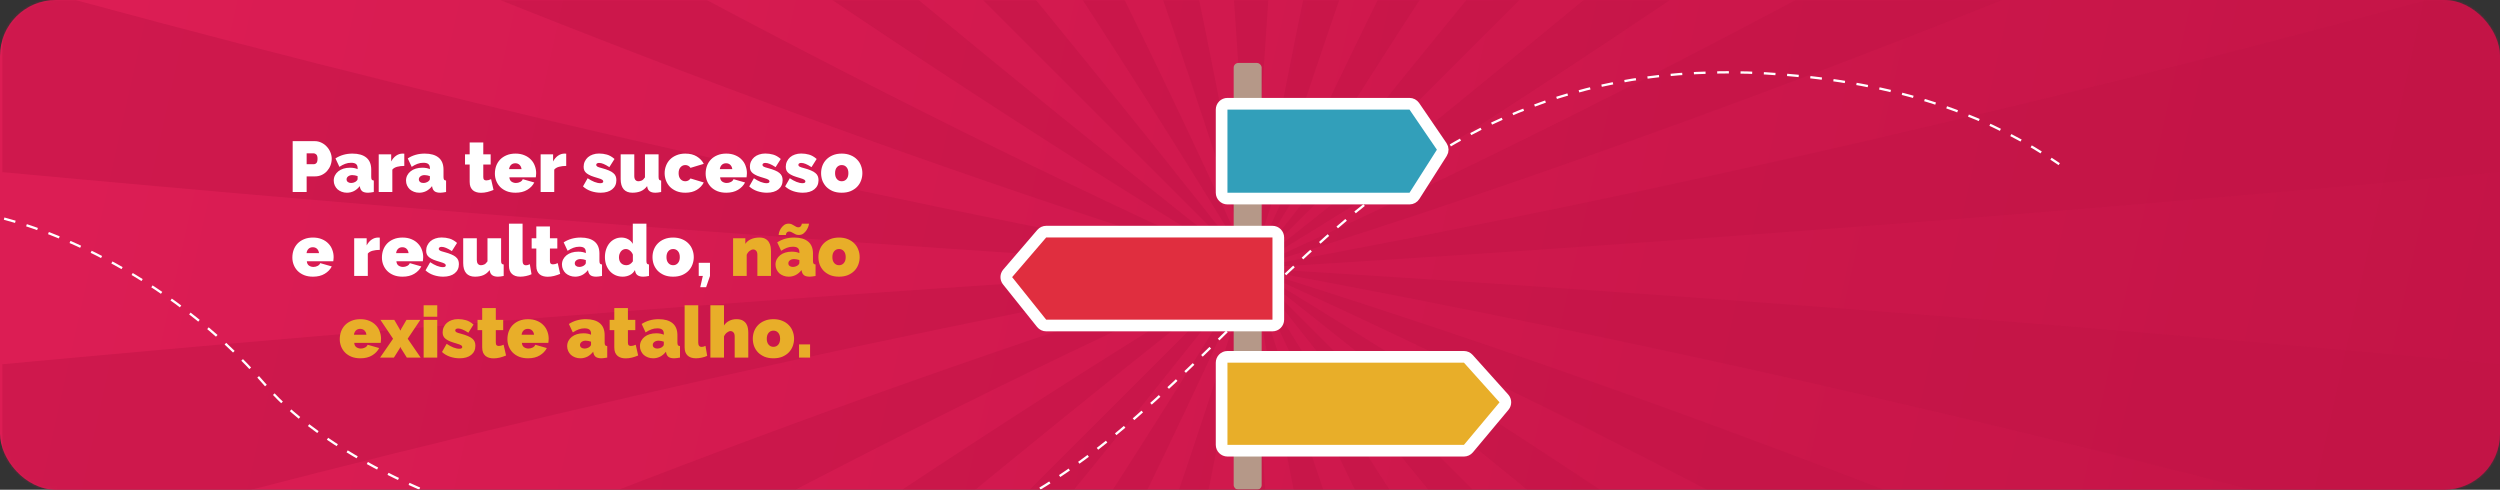 <svg width="1072" height="210" viewBox="0 0 1072 210" fill="none" xmlns="http://www.w3.org/2000/svg">
<rect x="0" y="0" width="1072" height="210" fill="#333333" stroke="none"/>
<rect width="1072" height="210" rx="24" fill="url(#paint0_linear_13_775)"/>
<mask id="mask0_13_775" style="mask-type:alpha" maskUnits="userSpaceOnUse" x="0" y="0" width="1072" height="210">
<rect width="1072" height="210" rx="24" fill="#DC1D54"/>
</mask>
<g mask="url(#mask0_13_775)">
<g opacity="0.5">
<g clip-path="url(#clip0_13_775)">
<path d="M536.5 115L1 -420.5H83.381C275.383 -204.008 426.423 -25.508 536.5 115Z" fill="#C11345"/>
<path d="M536.5 115C444.158 -37.753 320.583 -216.253 165.773 -420.5H248.155C367.121 -226.292 463.236 -47.792 536.5 115Z" fill="#C11345"/>
<path d="M536.5 115C483.4 -55.417 414.745 -233.918 330.536 -420.5H412.928C463.137 -239.073 504.327 -60.573 536.5 115Z" fill="#C11345"/>
<path d="M536.5 115C525.726 -63.172 511.996 -241.672 495.309 -420.5H577.691C561.004 -241.672 547.274 -63.172 536.5 115Z" fill="#C11345"/>
<path d="M536.5 115C568.673 -60.58 609.863 -239.08 660.072 -420.5H742.464C658.262 -233.918 589.607 -55.417 536.5 115Z" fill="#C11345"/>
<path d="M536.5 115C609.756 -47.792 705.871 -226.292 824.845 -420.5H907.227C752.424 -216.296 628.849 -37.796 536.5 115Z" fill="#C11345"/>
<path d="M536.5 115C646.585 -25.515 797.624 -204.015 989.619 -420.5H1072L536.5 115Z" fill="#C11345"/>
<path d="M536.5 115C677.015 4.908 855.515 -146.131 1072 -338.119V-255.727C867.76 -100.924 689.26 22.651 536.5 115Z" fill="#C11345"/>
<path d="M536.5 115C699.292 41.744 877.792 -54.371 1072 -173.345V-90.964C885.425 -6.762 706.925 61.893 536.5 115Z" fill="#C11345"/>
<path d="M536.5 115C712.08 82.827 890.58 41.636 1072 -8.572V73.809C893.179 90.496 714.679 104.226 536.5 115Z" fill="#C11345"/>
<path d="M536.5 115C714.672 125.774 893.172 139.504 1072 156.191V238.572C890.573 188.363 712.073 147.173 536.5 115Z" fill="#C11345"/>
<path d="M536.5 115C706.918 168.1 885.418 236.755 1072 320.964V403.345C877.792 284.379 699.292 188.264 536.5 115Z" fill="#C11345"/>
<path d="M536.5 115C689.253 207.342 867.753 330.917 1072 485.727V568.119C855.508 376.117 677.008 225.077 536.5 115Z" fill="#C11345"/>
<path d="M536.5 115L1072 650.5H989.619C797.617 434.008 646.577 255.508 536.5 115Z" fill="#C11345"/>
<path d="M536.5 115C628.842 267.753 752.417 446.253 907.227 650.5H824.845C705.879 456.292 609.764 277.792 536.5 115Z" fill="#C11345"/>
<path d="M536.5 115C589.6 285.418 658.255 463.918 742.464 650.5H660.072C609.863 469.073 568.673 290.573 536.5 115Z" fill="#C11345"/>
<path d="M536.5 115C547.274 293.172 561.004 471.672 577.691 650.5H495.309C511.996 471.679 525.726 293.179 536.5 115Z" fill="#C11345"/>
<path d="M536.5 115C504.327 290.58 463.137 469.08 412.928 650.5H330.536C414.738 463.925 483.393 285.425 536.5 115Z" fill="#C11345"/>
<path d="M536.5 115C463.244 277.792 367.128 456.292 248.155 650.5H165.773C320.576 446.26 444.151 267.76 536.5 115Z" fill="#C11345"/>
<path d="M536.5 115C426.408 255.515 275.369 434.015 83.381 650.5H1L536.5 115Z" fill="#C11345"/>
<path d="M536.5 115C395.985 225.085 217.485 376.124 1 568.119V485.727C205.204 330.924 383.704 207.349 536.5 115Z" fill="#C11345"/>
<path d="M536.5 115C373.708 188.256 195.208 284.372 1 403.345V320.964C187.582 236.762 366.082 168.107 536.5 115Z" fill="#C11345"/>
<path d="M536.5 115C360.92 147.173 182.42 188.363 1 238.572V156.191C179.828 139.504 358.328 125.774 536.5 115Z" fill="#C11345"/>
<path d="M536.5 115C358.328 104.226 179.828 90.496 1 73.809V-8.572C182.427 41.636 360.927 82.827 536.5 115Z" fill="#C11345"/>
<path d="M536.5 115C366.082 61.9 187.582 -6.755 1 -90.964V-173.345C195.208 -54.379 373.708 41.736 536.5 115Z" fill="#C11345"/>
<path d="M536.5 115C383.747 22.658 205.247 -100.917 1 -255.727V-338.119C217.492 -146.117 395.992 4.923 536.5 115Z" fill="#C11345"/>
</g>
</g>
<path d="M-8 91.626C14.568 95.3 70.557 115.171 113.97 165.265C168.236 227.883 344.472 269.461 443.702 210.851C542.932 152.24 593.58 17.994 765.165 32.02C819.295 36.445 855.427 51.487 883 70.39" stroke="white" stroke-linejoin="round" stroke-dasharray="5 5"/>
<rect x="529" y="27" width="12" height="183" rx="2" fill="#B59888"/>
<path d="M523.829 82.657C523.829 84.037 524.949 85.157 526.329 85.157H604.39C605.244 85.157 606.04 84.72 606.499 83.999L618.25 65.533C618.787 64.689 618.769 63.607 618.205 62.781L606.454 45.574C605.988 44.892 605.216 44.484 604.39 44.484H526.329C524.949 44.484 523.829 45.603 523.829 46.984V82.657Z" fill="#329FBA" stroke="white" stroke-width="5" stroke-linecap="round" stroke-linejoin="round"/>
<path d="M523.829 190.763C523.829 192.144 524.949 193.263 526.329 193.263H627.735C628.475 193.263 629.177 192.935 629.652 192.367L644.918 174.118C645.715 173.165 645.691 171.77 644.86 170.844L629.595 153.84C629.121 153.312 628.445 153.01 627.735 153.01H526.329C524.949 153.01 523.829 154.129 523.829 155.51V190.763Z" fill="#E8AE29" stroke="white" stroke-width="5" stroke-linecap="round" stroke-linejoin="round"/>
<path d="M548.135 137.08C548.135 138.461 547.015 139.58 545.635 139.58H448.606C447.847 139.58 447.129 139.235 446.655 138.643L432.048 120.394C431.297 119.455 431.32 118.115 432.104 117.203L446.71 100.198C447.185 99.645 447.877 99.327 448.606 99.327H545.635C547.015 99.327 548.135 100.447 548.135 101.827V137.08Z" fill="#E02E3F" stroke="white" stroke-width="5" stroke-linecap="round" stroke-linejoin="round"/>
</g>
<path d="M125.499 82.331V60.517H134.901C135.966 60.517 136.949 60.742 137.85 61.193C138.751 61.623 139.519 62.197 140.154 62.913C140.81 63.61 141.322 64.419 141.691 65.341C142.059 66.242 142.244 67.153 142.244 68.075C142.244 69.038 142.069 69.98 141.721 70.901C141.373 71.803 140.881 72.612 140.247 73.329C139.632 74.025 138.874 74.588 137.973 75.019C137.092 75.428 136.119 75.633 135.054 75.633H131.49V82.331H125.499ZM131.49 70.41H134.655C135.023 70.41 135.361 70.246 135.669 69.918C135.996 69.57 136.16 68.956 136.16 68.075C136.16 67.174 135.976 66.559 135.607 66.231C135.239 65.904 134.87 65.74 134.501 65.74H131.49V70.41ZM148.764 82.638C147.965 82.638 147.218 82.505 146.521 82.239C145.825 81.972 145.221 81.614 144.709 81.163C144.217 80.692 143.828 80.139 143.541 79.504C143.254 78.869 143.111 78.183 143.111 77.446C143.111 76.626 143.285 75.879 143.633 75.203C143.982 74.527 144.463 73.943 145.077 73.452C145.692 72.96 146.419 72.581 147.259 72.315C148.119 72.049 149.061 71.915 150.085 71.915C151.396 71.915 152.482 72.12 153.342 72.53V72.038C153.342 71.28 153.117 70.717 152.666 70.349C152.236 69.98 151.529 69.796 150.546 69.796C149.624 69.796 148.774 69.949 147.996 70.256C147.218 70.543 146.398 70.973 145.538 71.547L143.848 67.921C145.979 66.549 148.406 65.863 151.13 65.863C153.711 65.863 155.698 66.436 157.09 67.583C158.483 68.73 159.18 70.451 159.18 72.745V75.879C159.18 76.432 159.261 76.821 159.425 77.046C159.589 77.251 159.876 77.374 160.286 77.415V82.331C159.815 82.433 159.364 82.505 158.934 82.546C158.524 82.607 158.155 82.638 157.828 82.638C156.783 82.638 155.984 82.454 155.431 82.085C154.899 81.696 154.551 81.132 154.387 80.395L154.264 79.811C153.547 80.733 152.717 81.44 151.775 81.931C150.833 82.402 149.829 82.638 148.764 82.638ZM150.515 78.46C150.864 78.46 151.222 78.408 151.591 78.306C151.959 78.183 152.287 78.029 152.574 77.845C152.799 77.681 152.984 77.507 153.127 77.323C153.27 77.118 153.342 76.913 153.342 76.708V75.51C152.994 75.387 152.615 75.285 152.205 75.203C151.796 75.121 151.427 75.08 151.099 75.08C150.382 75.08 149.788 75.254 149.317 75.602C148.846 75.951 148.611 76.391 148.611 76.923C148.611 77.374 148.785 77.743 149.133 78.029C149.502 78.316 149.962 78.46 150.515 78.46ZM173.363 71.147C172.236 71.147 171.212 71.27 170.29 71.516C169.369 71.762 168.682 72.171 168.232 72.745V82.331H162.394V66.17H167.74V69.242C168.314 68.157 169.02 67.327 169.86 66.754C170.72 66.16 171.642 65.863 172.625 65.863C173.014 65.863 173.26 65.873 173.363 65.894V71.147ZM179.758 82.638C178.959 82.638 178.212 82.505 177.515 82.239C176.819 81.972 176.215 81.614 175.702 81.163C175.211 80.692 174.822 80.139 174.535 79.504C174.248 78.869 174.105 78.183 174.105 77.446C174.105 76.626 174.279 75.879 174.627 75.203C174.975 74.527 175.457 73.943 176.071 73.452C176.686 72.96 177.413 72.581 178.253 72.315C179.113 72.049 180.055 71.915 181.079 71.915C182.39 71.915 183.476 72.12 184.336 72.53V72.038C184.336 71.28 184.111 70.717 183.66 70.349C183.23 69.98 182.523 69.796 181.54 69.796C180.618 69.796 179.768 69.949 178.99 70.256C178.212 70.543 177.392 70.973 176.532 71.547L174.842 67.921C176.972 66.549 179.4 65.863 182.124 65.863C184.704 65.863 186.691 66.436 188.084 67.583C189.477 68.73 190.173 70.451 190.173 72.745V75.879C190.173 76.432 190.255 76.821 190.419 77.046C190.583 77.251 190.87 77.374 191.279 77.415V82.331C190.808 82.433 190.358 82.505 189.928 82.546C189.518 82.607 189.149 82.638 188.821 82.638C187.777 82.638 186.978 82.454 186.425 82.085C185.892 81.696 185.544 81.132 185.38 80.395L185.258 79.811C184.541 80.733 183.711 81.44 182.769 81.931C181.827 82.402 180.823 82.638 179.758 82.638ZM181.509 78.46C181.857 78.46 182.216 78.408 182.585 78.306C182.953 78.183 183.281 78.029 183.568 77.845C183.793 77.681 183.977 77.507 184.121 77.323C184.264 77.118 184.336 76.913 184.336 76.708V75.51C183.988 75.387 183.609 75.285 183.199 75.203C182.789 75.121 182.421 75.08 182.093 75.08C181.376 75.08 180.782 75.254 180.311 75.602C179.84 75.951 179.604 76.391 179.604 76.923C179.604 77.374 179.778 77.743 180.127 78.029C180.495 78.316 180.956 78.46 181.509 78.46ZM211.626 81.44C210.807 81.788 209.926 82.085 208.984 82.331C208.062 82.556 207.151 82.669 206.249 82.669C205.594 82.669 204.969 82.587 204.375 82.423C203.781 82.259 203.259 81.993 202.808 81.624C202.378 81.255 202.03 80.774 201.764 80.18C201.518 79.586 201.395 78.849 201.395 77.968V70.564H199.398V66.17H201.395V61.101H207.232V66.17H210.397V70.564H207.232V75.909C207.232 76.442 207.345 76.821 207.57 77.046C207.796 77.251 208.103 77.353 208.492 77.353C208.779 77.353 209.107 77.312 209.475 77.231C209.844 77.128 210.213 76.995 210.581 76.831L211.626 81.44ZM221.058 82.638C219.645 82.638 218.385 82.423 217.279 81.993C216.173 81.542 215.241 80.938 214.483 80.18C213.746 79.422 213.182 78.552 212.793 77.569C212.404 76.585 212.209 75.551 212.209 74.466C212.209 73.298 212.394 72.192 212.762 71.147C213.152 70.103 213.715 69.191 214.452 68.413C215.21 67.635 216.132 67.02 217.217 66.57C218.323 66.098 219.604 65.863 221.058 65.863C222.492 65.863 223.762 66.098 224.868 66.57C225.974 67.02 226.895 67.635 227.633 68.413C228.391 69.171 228.954 70.062 229.323 71.086C229.712 72.09 229.906 73.144 229.906 74.25C229.906 74.558 229.886 74.875 229.845 75.203C229.824 75.51 229.794 75.787 229.753 76.032H218.416C218.477 76.893 218.795 77.517 219.368 77.906C219.942 78.275 220.566 78.46 221.242 78.46C221.877 78.46 222.471 78.316 223.024 78.029C223.598 77.743 223.977 77.343 224.161 76.831L229.108 78.245C228.452 79.535 227.438 80.59 226.066 81.409C224.714 82.228 223.045 82.638 221.058 82.638ZM223.639 72.53C223.536 71.751 223.25 71.137 222.778 70.686C222.307 70.236 221.703 70.01 220.966 70.01C220.228 70.01 219.624 70.236 219.153 70.686C218.682 71.137 218.395 71.751 218.293 72.53H223.639ZM242.791 71.147C241.665 71.147 240.64 71.27 239.719 71.516C238.797 71.762 238.111 72.171 237.66 72.745V82.331H231.823V66.17H237.169V69.242C237.742 68.157 238.449 67.327 239.289 66.754C240.149 66.16 241.071 65.863 242.054 65.863C242.443 65.863 242.689 65.873 242.791 65.894V71.147ZM257.572 82.638C256.159 82.638 254.776 82.413 253.424 81.962C252.073 81.491 250.926 80.815 249.983 79.934L251.98 76.432C252.984 77.108 253.947 77.63 254.868 77.999C255.811 78.367 256.671 78.552 257.449 78.552C258.268 78.552 258.678 78.296 258.678 77.784C258.678 77.497 258.514 77.251 258.187 77.046C257.879 76.841 257.265 76.606 256.343 76.34C255.196 76.012 254.233 75.694 253.455 75.387C252.697 75.059 252.073 74.711 251.581 74.343C251.11 73.974 250.772 73.564 250.567 73.114C250.362 72.663 250.26 72.13 250.26 71.516C250.26 70.697 250.424 69.939 250.751 69.242C251.079 68.546 251.53 67.942 252.103 67.43C252.697 66.918 253.394 66.528 254.192 66.262C255.012 65.975 255.903 65.832 256.865 65.832C258.053 65.832 259.18 65.986 260.245 66.293C261.331 66.6 262.416 67.225 263.502 68.167L261.29 71.67C260.286 71.014 259.446 70.553 258.77 70.287C258.094 70 257.459 69.857 256.865 69.857C256.517 69.857 256.23 69.929 256.005 70.072C255.78 70.195 255.667 70.4 255.667 70.686C255.667 70.994 255.831 71.25 256.159 71.454C256.487 71.639 257.132 71.854 258.094 72.1C259.262 72.407 260.245 72.735 261.044 73.083C261.843 73.411 262.478 73.779 262.949 74.189C263.44 74.578 263.789 75.029 263.993 75.541C264.198 76.032 264.301 76.606 264.301 77.261C264.301 78.101 264.147 78.849 263.84 79.504C263.532 80.16 263.082 80.723 262.488 81.194C261.914 81.665 261.208 82.023 260.368 82.269C259.549 82.515 258.617 82.638 257.572 82.638ZM271.182 82.638C269.543 82.638 268.294 82.146 267.434 81.163C266.573 80.16 266.143 78.705 266.143 76.8V66.17H271.981V75.479C271.981 76.196 272.134 76.749 272.442 77.138C272.769 77.528 273.21 77.722 273.763 77.722C274.213 77.722 274.674 77.62 275.145 77.415C275.616 77.21 276.088 76.76 276.559 76.063V66.17H282.396V75.879C282.396 76.432 282.478 76.821 282.642 77.046C282.806 77.251 283.093 77.374 283.502 77.415V82.331C282.499 82.536 281.679 82.638 281.044 82.638C279.058 82.638 277.91 81.89 277.603 80.395L277.48 79.811C276.723 80.815 275.821 81.542 274.777 81.993C273.732 82.423 272.534 82.638 271.182 82.638ZM284.998 74.25C284.998 73.144 285.193 72.09 285.582 71.086C285.971 70.062 286.534 69.171 287.272 68.413C288.03 67.635 288.962 67.02 290.068 66.57C291.174 66.098 292.444 65.863 293.877 65.863C295.844 65.863 297.482 66.272 298.793 67.092C300.125 67.911 301.118 68.966 301.773 70.256L296.09 71.977C295.537 71.178 294.789 70.779 293.847 70.779C293.048 70.779 292.372 71.086 291.819 71.7C291.266 72.294 290.989 73.144 290.989 74.25C290.989 75.356 291.266 76.217 291.819 76.831C292.372 77.425 293.048 77.722 293.847 77.722C294.789 77.722 295.537 77.323 296.09 76.524L301.773 78.245C301.118 79.535 300.125 80.59 298.793 81.409C297.482 82.228 295.844 82.638 293.877 82.638C292.444 82.638 291.174 82.413 290.068 81.962C288.962 81.491 288.03 80.876 287.272 80.119C286.534 79.34 285.971 78.449 285.582 77.446C285.193 76.422 284.998 75.356 284.998 74.25ZM311.429 82.638C310.016 82.638 308.756 82.423 307.65 81.993C306.544 81.542 305.612 80.938 304.854 80.18C304.117 79.422 303.553 78.552 303.164 77.569C302.775 76.585 302.58 75.551 302.58 74.466C302.58 73.298 302.765 72.192 303.133 71.147C303.523 70.103 304.086 69.191 304.823 68.413C305.581 67.635 306.503 67.02 307.588 66.57C308.694 66.098 309.975 65.863 311.429 65.863C312.863 65.863 314.133 66.098 315.239 66.57C316.345 67.02 317.266 67.635 318.004 68.413C318.762 69.171 319.325 70.062 319.694 71.086C320.083 72.09 320.277 73.144 320.277 74.25C320.277 74.558 320.257 74.875 320.216 75.203C320.195 75.51 320.165 75.787 320.124 76.032H308.787C308.848 76.893 309.166 77.517 309.739 77.906C310.313 78.275 310.937 78.46 311.613 78.46C312.248 78.46 312.842 78.316 313.395 78.029C313.969 77.743 314.348 77.343 314.532 76.831L319.479 78.245C318.823 79.535 317.809 80.59 316.437 81.409C315.085 82.228 313.416 82.638 311.429 82.638ZM314.01 72.53C313.907 71.751 313.621 71.137 313.149 70.686C312.678 70.236 312.074 70.01 311.337 70.01C310.599 70.01 309.995 70.236 309.524 70.686C309.053 71.137 308.766 71.751 308.664 72.53H314.01ZM328.861 82.638C327.447 82.638 326.065 82.413 324.713 81.962C323.361 81.491 322.214 80.815 321.272 79.934L323.269 76.432C324.273 77.108 325.235 77.63 326.157 77.999C327.099 78.367 327.96 78.552 328.738 78.552C329.557 78.552 329.967 78.296 329.967 77.784C329.967 77.497 329.803 77.251 329.475 77.046C329.168 76.841 328.554 76.606 327.632 76.34C326.485 76.012 325.522 75.694 324.744 75.387C323.986 75.059 323.361 74.711 322.87 74.343C322.399 73.974 322.061 73.564 321.856 73.114C321.651 72.663 321.549 72.13 321.549 71.516C321.549 70.697 321.712 69.939 322.04 69.242C322.368 68.546 322.818 67.942 323.392 67.43C323.986 66.918 324.682 66.528 325.481 66.262C326.3 65.975 327.191 65.832 328.154 65.832C329.342 65.832 330.469 65.986 331.534 66.293C332.619 66.6 333.705 67.225 334.79 68.167L332.578 71.67C331.575 71.014 330.735 70.553 330.059 70.287C329.383 70 328.748 69.857 328.154 69.857C327.806 69.857 327.519 69.929 327.294 70.072C327.069 70.195 326.956 70.4 326.956 70.686C326.956 70.994 327.12 71.25 327.447 71.454C327.775 71.639 328.42 71.854 329.383 72.1C330.551 72.407 331.534 72.735 332.333 73.083C333.131 73.411 333.766 73.779 334.237 74.189C334.729 74.578 335.077 75.029 335.282 75.541C335.487 76.032 335.589 76.606 335.589 77.261C335.589 78.101 335.436 78.849 335.128 79.504C334.821 80.16 334.371 80.723 333.777 81.194C333.203 81.665 332.496 82.023 331.657 82.269C330.837 82.515 329.905 82.638 328.861 82.638ZM344.253 82.638C342.839 82.638 341.457 82.413 340.105 81.962C338.753 81.491 337.606 80.815 336.664 79.934L338.661 76.432C339.665 77.108 340.627 77.63 341.549 77.999C342.491 78.367 343.351 78.552 344.13 78.552C344.949 78.552 345.359 78.296 345.359 77.784C345.359 77.497 345.195 77.251 344.867 77.046C344.56 76.841 343.945 76.606 343.024 76.34C341.877 76.012 340.914 75.694 340.136 75.387C339.378 75.059 338.753 74.711 338.262 74.343C337.79 73.974 337.452 73.564 337.248 73.114C337.043 72.663 336.94 72.13 336.94 71.516C336.94 70.697 337.104 69.939 337.432 69.242C337.76 68.546 338.21 67.942 338.784 67.43C339.378 66.918 340.074 66.528 340.873 66.262C341.692 65.975 342.583 65.832 343.546 65.832C344.734 65.832 345.861 65.986 346.926 66.293C348.011 66.6 349.097 67.225 350.182 68.167L347.97 71.67C346.967 71.014 346.127 70.553 345.451 70.287C344.775 70 344.14 69.857 343.546 69.857C343.198 69.857 342.911 69.929 342.686 70.072C342.46 70.195 342.348 70.4 342.348 70.686C342.348 70.994 342.512 71.25 342.839 71.454C343.167 71.639 343.812 71.854 344.775 72.1C345.942 72.407 346.926 72.735 347.724 73.083C348.523 73.411 349.158 73.779 349.629 74.189C350.121 74.578 350.469 75.029 350.674 75.541C350.879 76.032 350.981 76.606 350.981 77.261C350.981 78.101 350.828 78.849 350.52 79.504C350.213 80.16 349.762 80.723 349.168 81.194C348.595 81.665 347.888 82.023 347.048 82.269C346.229 82.515 345.297 82.638 344.253 82.638ZM360.935 82.638C359.481 82.638 358.2 82.413 357.094 81.962C356.009 81.491 355.087 80.876 354.329 80.119C353.592 79.34 353.029 78.449 352.639 77.446C352.271 76.422 352.086 75.356 352.086 74.25C352.086 73.144 352.271 72.09 352.639 71.086C353.029 70.062 353.592 69.171 354.329 68.413C355.087 67.635 356.009 67.02 357.094 66.57C358.2 66.098 359.481 65.863 360.935 65.863C362.369 65.863 363.639 66.098 364.745 66.57C365.851 67.02 366.772 67.635 367.51 68.413C368.268 69.171 368.831 70.062 369.2 71.086C369.589 72.09 369.783 73.144 369.783 74.25C369.783 75.356 369.589 76.422 369.2 77.446C368.831 78.449 368.268 79.34 367.51 80.119C366.772 80.876 365.851 81.491 364.745 81.962C363.639 82.413 362.369 82.638 360.935 82.638ZM358.078 74.25C358.078 75.336 358.344 76.186 358.876 76.8C359.409 77.415 360.095 77.722 360.935 77.722C361.775 77.722 362.461 77.415 362.993 76.8C363.526 76.186 363.792 75.336 363.792 74.25C363.792 73.165 363.526 72.315 362.993 71.7C362.461 71.086 361.775 70.779 360.935 70.779C360.095 70.779 359.409 71.086 358.876 71.7C358.344 72.315 358.078 73.165 358.078 74.25ZM134.212 118.638C132.799 118.638 131.539 118.423 130.433 117.993C129.327 117.542 128.395 116.938 127.637 116.18C126.9 115.422 126.337 114.552 125.948 113.569C125.558 112.585 125.364 111.551 125.364 110.465C125.364 109.298 125.548 108.192 125.917 107.147C126.306 106.103 126.869 105.191 127.607 104.413C128.365 103.635 129.286 103.02 130.372 102.569C131.478 102.098 132.758 101.863 134.212 101.863C135.646 101.863 136.916 102.098 138.022 102.569C139.128 103.02 140.05 103.635 140.787 104.413C141.545 105.171 142.108 106.062 142.477 107.086C142.866 108.09 143.061 109.144 143.061 110.25C143.061 110.558 143.04 110.875 142.999 111.203C142.979 111.51 142.948 111.787 142.907 112.032H131.57C131.632 112.893 131.949 113.517 132.523 113.907C133.096 114.275 133.721 114.46 134.397 114.46C135.032 114.46 135.626 114.316 136.179 114.029C136.752 113.743 137.131 113.343 137.315 112.831L142.262 114.244C141.606 115.535 140.593 116.59 139.22 117.409C137.868 118.228 136.199 118.638 134.212 118.638ZM136.793 108.53C136.691 107.752 136.404 107.137 135.933 106.686C135.462 106.236 134.858 106.011 134.12 106.011C133.383 106.011 132.779 106.236 132.307 106.686C131.836 107.137 131.55 107.752 131.447 108.53H136.793ZM162.846 107.147C161.72 107.147 160.696 107.27 159.774 107.516C158.852 107.762 158.166 108.171 157.715 108.745V118.331H151.878V102.17H157.224V105.242C157.797 104.157 158.504 103.327 159.344 102.754C160.204 102.16 161.126 101.863 162.109 101.863C162.498 101.863 162.744 101.873 162.846 101.894V107.147ZM172.617 118.638C171.204 118.638 169.944 118.423 168.838 117.993C167.732 117.542 166.8 116.938 166.042 116.18C165.305 115.422 164.741 114.552 164.352 113.569C163.963 112.585 163.769 111.551 163.769 110.465C163.769 109.298 163.953 108.192 164.322 107.147C164.711 106.103 165.274 105.191 166.011 104.413C166.769 103.635 167.691 103.02 168.777 102.569C169.883 102.098 171.163 101.863 172.617 101.863C174.051 101.863 175.321 102.098 176.427 102.569C177.533 103.02 178.455 103.635 179.192 104.413C179.95 105.171 180.513 106.062 180.882 107.086C181.271 108.09 181.465 109.144 181.465 110.25C181.465 110.558 181.445 110.875 181.404 111.203C181.383 111.51 181.353 111.787 181.312 112.032H169.975C170.036 112.893 170.354 113.517 170.927 113.907C171.501 114.275 172.125 114.46 172.801 114.46C173.436 114.46 174.03 114.316 174.583 114.029C175.157 113.743 175.536 113.343 175.72 112.831L180.667 114.244C180.011 115.535 178.997 116.59 177.625 117.409C176.273 118.228 174.604 118.638 172.617 118.638ZM175.198 108.53C175.095 107.752 174.809 107.137 174.338 106.686C173.866 106.236 173.262 106.011 172.525 106.011C171.787 106.011 171.183 106.236 170.712 106.686C170.241 107.137 169.954 107.752 169.852 108.53H175.198ZM190.049 118.638C188.636 118.638 187.253 118.413 185.901 117.962C184.549 117.491 183.402 116.815 182.46 115.934L184.457 112.432C185.461 113.108 186.423 113.63 187.345 113.999C188.287 114.367 189.148 114.552 189.926 114.552C190.745 114.552 191.155 114.296 191.155 113.784C191.155 113.497 190.991 113.251 190.663 113.046C190.356 112.841 189.742 112.606 188.82 112.34C187.673 112.012 186.71 111.694 185.932 111.387C185.174 111.059 184.549 110.711 184.058 110.343C183.587 109.974 183.249 109.564 183.044 109.114C182.839 108.663 182.737 108.13 182.737 107.516C182.737 106.697 182.9 105.939 183.228 105.242C183.556 104.546 184.007 103.942 184.58 103.43C185.174 102.918 185.87 102.529 186.669 102.262C187.489 101.975 188.38 101.832 189.342 101.832C190.53 101.832 191.657 101.986 192.722 102.293C193.807 102.6 194.893 103.225 195.979 104.167L193.766 107.67C192.763 107.014 191.923 106.553 191.247 106.287C190.571 106 189.936 105.857 189.342 105.857C188.994 105.857 188.707 105.929 188.482 106.072C188.257 106.195 188.144 106.4 188.144 106.686C188.144 106.994 188.308 107.25 188.636 107.455C188.963 107.639 189.608 107.854 190.571 108.1C191.739 108.407 192.722 108.735 193.521 109.083C194.319 109.411 194.954 109.779 195.426 110.189C195.917 110.578 196.265 111.029 196.47 111.541C196.675 112.032 196.777 112.606 196.777 113.261C196.777 114.101 196.624 114.849 196.317 115.504C196.009 116.16 195.559 116.723 194.965 117.194C194.391 117.665 193.685 118.024 192.845 118.269C192.025 118.515 191.093 118.638 190.049 118.638ZM203.659 118.638C202.02 118.638 200.771 118.146 199.91 117.163C199.05 116.16 198.62 114.705 198.62 112.8V102.17H204.458V111.479C204.458 112.196 204.611 112.749 204.918 113.138C205.246 113.528 205.687 113.722 206.24 113.722C206.69 113.722 207.151 113.62 207.622 113.415C208.093 113.21 208.564 112.76 209.035 112.063V102.17H214.873V111.879C214.873 112.432 214.955 112.821 215.119 113.046C215.283 113.251 215.569 113.374 215.979 113.415V118.331C214.975 118.536 214.156 118.638 213.521 118.638C211.534 118.638 210.387 117.89 210.08 116.395L209.957 115.811C209.199 116.815 208.298 117.542 207.253 117.993C206.209 118.423 205.011 118.638 203.659 118.638ZM218.243 95.902H224.081V111.909C224.081 113.138 224.583 113.753 225.586 113.753C225.832 113.753 226.098 113.712 226.385 113.63C226.672 113.548 226.938 113.435 227.184 113.292L227.921 117.593C227.225 117.921 226.436 118.177 225.555 118.361C224.695 118.546 223.876 118.638 223.098 118.638C221.541 118.638 220.343 118.239 219.503 117.44C218.663 116.641 218.243 115.484 218.243 113.968V95.902ZM240.204 117.44C239.385 117.788 238.504 118.085 237.562 118.331C236.64 118.556 235.729 118.669 234.828 118.669C234.172 118.669 233.548 118.587 232.954 118.423C232.36 118.259 231.837 117.993 231.387 117.624C230.957 117.255 230.608 116.774 230.342 116.18C230.096 115.586 229.973 114.849 229.973 113.968V106.564H227.976V102.17H229.973V97.101H235.811V102.17H238.975V106.564H235.811V111.909C235.811 112.442 235.924 112.821 236.149 113.046C236.374 113.251 236.681 113.354 237.071 113.354C237.357 113.354 237.685 113.313 238.054 113.231C238.422 113.128 238.791 112.995 239.16 112.831L240.204 117.44ZM246.621 118.638C245.822 118.638 245.075 118.505 244.378 118.239C243.682 117.972 243.078 117.614 242.566 117.163C242.074 116.692 241.685 116.139 241.398 115.504C241.111 114.869 240.968 114.183 240.968 113.446C240.968 112.626 241.142 111.879 241.49 111.203C241.838 110.527 242.32 109.943 242.934 109.452C243.549 108.96 244.276 108.581 245.116 108.315C245.976 108.049 246.918 107.915 247.942 107.915C249.253 107.915 250.339 108.12 251.199 108.53V108.038C251.199 107.28 250.974 106.717 250.523 106.348C250.093 105.98 249.386 105.795 248.403 105.795C247.481 105.795 246.631 105.949 245.853 106.256C245.075 106.543 244.255 106.973 243.395 107.547L241.705 103.921C243.835 102.549 246.263 101.863 248.987 101.863C251.568 101.863 253.554 102.436 254.947 103.583C256.34 104.73 257.036 106.451 257.036 108.745V111.879C257.036 112.432 257.118 112.821 257.282 113.046C257.446 113.251 257.733 113.374 258.143 113.415V118.331C257.671 118.433 257.221 118.505 256.791 118.546C256.381 118.607 256.012 118.638 255.685 118.638C254.64 118.638 253.841 118.454 253.288 118.085C252.756 117.696 252.407 117.133 252.244 116.395L252.121 115.811C251.404 116.733 250.574 117.44 249.632 117.931C248.69 118.402 247.686 118.638 246.621 118.638ZM248.372 114.46C248.721 114.46 249.079 114.408 249.448 114.306C249.816 114.183 250.144 114.029 250.431 113.845C250.656 113.681 250.84 113.507 250.984 113.323C251.127 113.118 251.199 112.913 251.199 112.708V111.51C250.851 111.387 250.472 111.285 250.062 111.203C249.653 111.121 249.284 111.08 248.956 111.08C248.239 111.08 247.645 111.254 247.174 111.602C246.703 111.95 246.467 112.391 246.467 112.923C246.467 113.374 246.642 113.743 246.99 114.029C247.358 114.316 247.819 114.46 248.372 114.46ZM267.01 118.638C265.904 118.638 264.88 118.433 263.938 118.024C263.016 117.614 262.217 117.04 261.542 116.303C260.866 115.545 260.333 114.654 259.944 113.63C259.575 112.585 259.391 111.449 259.391 110.22C259.391 109.032 259.565 107.926 259.913 106.902C260.261 105.877 260.743 104.997 261.357 104.259C261.992 103.501 262.74 102.918 263.6 102.508C264.46 102.078 265.413 101.863 266.457 101.863C267.502 101.863 268.454 102.098 269.315 102.569C270.195 103.041 270.871 103.706 271.342 104.567V95.902H277.18V111.879C277.18 112.432 277.262 112.821 277.426 113.046C277.59 113.251 277.876 113.374 278.286 113.415V118.331C277.282 118.536 276.463 118.638 275.828 118.638C273.841 118.638 272.694 117.89 272.387 116.395L272.264 115.811C271.711 116.795 270.964 117.511 270.021 117.962C269.079 118.413 268.075 118.638 267.01 118.638ZM268.608 113.722C269.673 113.722 270.595 113.169 271.373 112.063V109.175C271.086 108.458 270.667 107.885 270.113 107.455C269.56 107.004 268.977 106.779 268.362 106.779C267.932 106.779 267.533 106.871 267.164 107.055C266.816 107.239 266.509 107.496 266.242 107.823C265.997 108.151 265.792 108.53 265.628 108.96C265.484 109.39 265.413 109.851 265.413 110.343C265.413 111.367 265.7 112.186 266.273 112.8C266.867 113.415 267.645 113.722 268.608 113.722ZM288.641 118.638C287.187 118.638 285.907 118.413 284.801 117.962C283.715 117.491 282.793 116.876 282.036 116.119C281.298 115.34 280.735 114.449 280.346 113.446C279.977 112.422 279.793 111.356 279.793 110.25C279.793 109.144 279.977 108.09 280.346 107.086C280.735 106.062 281.298 105.171 282.036 104.413C282.793 103.635 283.715 103.02 284.801 102.569C285.907 102.098 287.187 101.863 288.641 101.863C290.075 101.863 291.345 102.098 292.451 102.569C293.557 103.02 294.479 103.635 295.216 104.413C295.974 105.171 296.537 106.062 296.906 107.086C297.295 108.09 297.49 109.144 297.49 110.25C297.49 111.356 297.295 112.422 296.906 113.446C296.537 114.449 295.974 115.34 295.216 116.119C294.479 116.876 293.557 117.491 292.451 117.962C291.345 118.413 290.075 118.638 288.641 118.638ZM285.784 110.25C285.784 111.336 286.05 112.186 286.583 112.8C287.115 113.415 287.801 113.722 288.641 113.722C289.481 113.722 290.167 113.415 290.7 112.8C291.232 112.186 291.498 111.336 291.498 110.25C291.498 109.165 291.232 108.315 290.7 107.7C290.167 107.086 289.481 106.779 288.641 106.779C287.801 106.779 287.115 107.086 286.583 107.7C286.05 108.315 285.784 109.165 285.784 110.25ZM300.263 123.154L301.369 118.331H299.617V112.678H304.441V118.331L302.782 123.154H300.263Z" fill="white"/>
<path d="M330.601 118.331H324.763V109.237C324.763 108.438 324.579 107.864 324.21 107.516C323.862 107.147 323.452 106.963 322.981 106.963C322.49 106.963 321.967 107.178 321.414 107.608C320.861 108.038 320.452 108.591 320.185 109.267V118.331H314.348V102.17H319.602V104.567C320.175 103.686 320.974 103.02 321.998 102.569C323.043 102.098 324.272 101.863 325.685 101.863C326.791 101.863 327.661 102.068 328.296 102.477C328.952 102.866 329.443 103.358 329.771 103.952C330.119 104.546 330.345 105.181 330.447 105.857C330.549 106.533 330.601 107.147 330.601 107.7V118.331ZM338.192 118.638C337.393 118.638 336.646 118.505 335.949 118.239C335.253 117.972 334.649 117.614 334.137 117.163C333.645 116.692 333.256 116.139 332.969 115.504C332.682 114.869 332.539 114.183 332.539 113.446C332.539 112.626 332.713 111.879 333.061 111.203C333.41 110.527 333.891 109.943 334.505 109.452C335.12 108.96 335.847 108.581 336.687 108.315C337.547 108.049 338.489 107.915 339.513 107.915C340.824 107.915 341.91 108.12 342.77 108.53V108.038C342.77 107.28 342.545 106.717 342.094 106.348C341.664 105.98 340.957 105.795 339.974 105.795C339.053 105.795 338.202 105.949 337.424 106.256C336.646 106.543 335.827 106.973 334.966 107.547L333.276 103.921C335.407 102.549 337.834 101.863 340.558 101.863C343.139 101.863 345.126 102.436 346.518 103.583C347.911 104.73 348.608 106.451 348.608 108.745V111.879C348.608 112.432 348.69 112.821 348.853 113.046C349.017 113.251 349.304 113.374 349.714 113.415V118.331C349.243 118.433 348.792 118.505 348.362 118.546C347.952 118.607 347.583 118.638 347.256 118.638C346.211 118.638 345.412 118.454 344.859 118.085C344.327 117.696 343.979 117.133 343.815 116.395L343.692 115.811C342.975 116.733 342.145 117.44 341.203 117.931C340.261 118.402 339.257 118.638 338.192 118.638ZM339.943 114.46C340.292 114.46 340.65 114.408 341.019 114.306C341.388 114.183 341.715 114.029 342.002 113.845C342.227 113.681 342.412 113.507 342.555 113.323C342.698 113.118 342.77 112.913 342.77 112.708V111.51C342.422 111.387 342.043 111.285 341.633 111.203C341.224 111.121 340.855 111.08 340.527 111.08C339.81 111.08 339.216 111.254 338.745 111.602C338.274 111.95 338.039 112.391 338.039 112.923C338.039 113.374 338.213 113.743 338.561 114.029C338.93 114.316 339.39 114.46 339.943 114.46ZM342.524 100.757C342.053 100.757 341.633 100.685 341.265 100.542C340.916 100.378 340.589 100.204 340.281 100.019C339.974 99.835 339.667 99.671 339.36 99.528C339.073 99.364 338.756 99.282 338.407 99.282C338.059 99.282 337.793 99.354 337.608 99.497C337.424 99.641 337.281 99.804 337.178 99.989C337.096 100.173 337.045 100.347 337.025 100.511C337.004 100.654 336.994 100.736 336.994 100.757H333.891C333.891 100.49 333.963 100.091 334.106 99.558C334.27 99.005 334.526 98.463 334.874 97.93C335.222 97.398 335.663 96.927 336.195 96.517C336.728 96.107 337.383 95.902 338.162 95.902C338.653 95.902 339.083 95.984 339.452 96.148C339.821 96.312 340.159 96.496 340.466 96.701C340.773 96.886 341.07 97.06 341.357 97.224C341.644 97.387 341.961 97.469 342.309 97.469C342.637 97.469 342.903 97.398 343.108 97.254C343.313 97.09 343.466 96.916 343.569 96.732C343.692 96.527 343.763 96.343 343.784 96.179C343.825 96.015 343.845 95.923 343.845 95.902H346.918C346.918 96.087 346.836 96.445 346.672 96.978C346.508 97.49 346.252 98.033 345.904 98.606C345.556 99.159 345.105 99.661 344.552 100.112C343.999 100.542 343.323 100.757 342.524 100.757ZM359.78 118.638C358.325 118.638 357.045 118.413 355.939 117.962C354.854 117.491 353.932 116.876 353.174 116.119C352.437 115.34 351.874 114.449 351.484 113.446C351.116 112.422 350.931 111.356 350.931 110.25C350.931 109.144 351.116 108.09 351.484 107.086C351.874 106.062 352.437 105.171 353.174 104.413C353.932 103.635 354.854 103.02 355.939 102.569C357.045 102.098 358.325 101.863 359.78 101.863C361.214 101.863 362.483 102.098 363.589 102.569C364.696 103.02 365.617 103.635 366.355 104.413C367.112 105.171 367.676 106.062 368.044 107.086C368.434 108.09 368.628 109.144 368.628 110.25C368.628 111.356 368.434 112.422 368.044 113.446C367.676 114.449 367.112 115.34 366.355 116.119C365.617 116.876 364.696 117.491 363.589 117.962C362.483 118.413 361.214 118.638 359.78 118.638ZM356.922 110.25C356.922 111.336 357.189 112.186 357.721 112.8C358.254 113.415 358.94 113.722 359.78 113.722C360.62 113.722 361.306 113.415 361.838 112.8C362.371 112.186 362.637 111.336 362.637 110.25C362.637 109.165 362.371 108.315 361.838 107.7C361.306 107.086 360.62 106.779 359.78 106.779C358.94 106.779 358.254 107.086 357.721 107.7C357.189 108.315 356.922 109.165 356.922 110.25ZM154.54 153.638C153.127 153.638 151.867 153.423 150.761 152.993C149.655 152.542 148.723 151.938 147.965 151.18C147.228 150.422 146.664 149.552 146.275 148.569C145.886 147.585 145.691 146.551 145.691 145.465C145.691 144.298 145.876 143.192 146.244 142.147C146.634 141.103 147.197 140.191 147.934 139.413C148.692 138.635 149.614 138.02 150.699 137.569C151.805 137.098 153.086 136.863 154.54 136.863C155.974 136.863 157.243 137.098 158.35 137.569C159.456 138.02 160.377 138.635 161.115 139.413C161.873 140.171 162.436 141.062 162.804 142.086C163.194 143.09 163.388 144.144 163.388 145.25C163.388 145.558 163.368 145.875 163.327 146.203C163.306 146.51 163.276 146.787 163.235 147.032H151.898C151.959 147.893 152.276 148.517 152.85 148.907C153.423 149.275 154.048 149.46 154.724 149.46C155.359 149.46 155.953 149.316 156.506 149.029C157.08 148.743 157.459 148.343 157.643 147.831L162.589 149.244C161.934 150.535 160.92 151.59 159.548 152.409C158.196 153.228 156.527 153.638 154.54 153.638ZM157.121 143.53C157.018 142.752 156.731 142.137 156.26 141.686C155.789 141.236 155.185 141.011 154.448 141.011C153.71 141.011 153.106 141.236 152.635 141.686C152.164 142.137 151.877 142.752 151.775 143.53H157.121ZM169.069 137.17L171.373 141.133L171.68 141.779L171.988 141.133L174.292 137.17H180.221L174.814 145.25L180.375 153.331H174.445L171.957 149.367L171.68 148.753L171.404 149.367L168.915 153.331H162.985L168.546 145.25L163.139 137.17H169.069ZM181.657 153.331V137.17H187.494V153.331H181.657ZM181.657 135.818V130.902H187.494V135.818H181.657ZM197.115 153.638C195.701 153.638 194.319 153.413 192.967 152.962C191.615 152.491 190.468 151.815 189.526 150.934L191.523 147.432C192.527 148.108 193.489 148.63 194.411 148.999C195.353 149.367 196.213 149.552 196.992 149.552C197.811 149.552 198.221 149.296 198.221 148.784C198.221 148.497 198.057 148.251 197.729 148.046C197.422 147.841 196.807 147.606 195.886 147.34C194.739 147.012 193.776 146.694 192.998 146.387C192.24 146.059 191.615 145.711 191.124 145.343C190.653 144.974 190.315 144.564 190.11 144.114C189.905 143.663 189.802 143.13 189.802 142.516C189.802 141.697 189.966 140.939 190.294 140.242C190.622 139.546 191.072 138.942 191.646 138.43C192.24 137.918 192.936 137.529 193.735 137.262C194.554 136.975 195.445 136.832 196.408 136.832C197.596 136.832 198.723 136.986 199.788 137.293C200.873 137.6 201.959 138.225 203.044 139.167L200.832 142.67C199.829 142.014 198.989 141.553 198.313 141.287C197.637 141 197.002 140.857 196.408 140.857C196.06 140.857 195.773 140.929 195.548 141.072C195.323 141.195 195.21 141.4 195.21 141.686C195.21 141.994 195.374 142.25 195.701 142.455C196.029 142.639 196.674 142.854 197.637 143.1C198.805 143.407 199.788 143.735 200.587 144.083C201.385 144.411 202.02 144.779 202.491 145.189C202.983 145.578 203.331 146.029 203.536 146.541C203.741 147.032 203.843 147.606 203.843 148.261C203.843 149.101 203.69 149.849 203.382 150.504C203.075 151.16 202.625 151.723 202.031 152.194C201.457 152.665 200.75 153.024 199.911 153.269C199.091 153.515 198.159 153.638 197.115 153.638ZM216.997 152.44C216.177 152.788 215.297 153.085 214.354 153.331C213.433 153.556 212.521 153.669 211.62 153.669C210.964 153.669 210.34 153.587 209.746 153.423C209.152 153.259 208.629 152.993 208.179 152.624C207.749 152.255 207.401 151.774 207.134 151.18C206.888 150.586 206.766 149.849 206.766 148.968V141.564H204.769V137.17H206.766V132.101H212.603V137.17H215.768V141.564H212.603V146.909C212.603 147.442 212.716 147.821 212.941 148.046C213.166 148.251 213.474 148.354 213.863 148.354C214.15 148.354 214.477 148.313 214.846 148.231C215.215 148.128 215.583 147.995 215.952 147.831L216.997 152.44ZM226.429 153.638C225.015 153.638 223.756 153.423 222.65 152.993C221.543 152.542 220.612 151.938 219.854 151.18C219.116 150.422 218.553 149.552 218.164 148.569C217.775 147.585 217.58 146.551 217.58 145.465C217.58 144.298 217.764 143.192 218.133 142.147C218.522 141.103 219.086 140.191 219.823 139.413C220.581 138.635 221.503 138.02 222.588 137.569C223.694 137.098 224.974 136.863 226.429 136.863C227.862 136.863 229.132 137.098 230.238 137.569C231.344 138.02 232.266 138.635 233.003 139.413C233.761 140.171 234.325 141.062 234.693 142.086C235.082 143.09 235.277 144.144 235.277 145.25C235.277 145.558 235.256 145.875 235.216 146.203C235.195 146.51 235.164 146.787 235.123 147.032H223.786C223.848 147.893 224.165 148.517 224.739 148.907C225.312 149.275 225.937 149.46 226.613 149.46C227.248 149.46 227.842 149.316 228.395 149.029C228.968 148.743 229.347 148.343 229.532 147.831L234.478 149.244C233.823 150.535 232.809 151.59 231.437 152.409C230.085 153.228 228.415 153.638 226.429 153.638ZM229.009 143.53C228.907 142.752 228.62 142.137 228.149 141.686C227.678 141.236 227.074 141.011 226.336 141.011C225.599 141.011 224.995 141.236 224.524 141.686C224.053 142.137 223.766 142.752 223.663 143.53H229.009ZM248.856 153.638C248.058 153.638 247.31 153.505 246.614 153.239C245.917 152.972 245.313 152.614 244.801 152.163C244.309 151.692 243.92 151.139 243.633 150.504C243.347 149.869 243.203 149.183 243.203 148.446C243.203 147.626 243.377 146.879 243.726 146.203C244.074 145.527 244.555 144.943 245.17 144.452C245.784 143.96 246.511 143.581 247.351 143.315C248.211 143.049 249.153 142.915 250.178 142.915C251.488 142.915 252.574 143.12 253.434 143.53V143.038C253.434 142.28 253.209 141.717 252.758 141.348C252.328 140.98 251.622 140.795 250.638 140.795C249.717 140.795 248.867 140.949 248.088 141.256C247.31 141.543 246.491 141.973 245.63 142.547L243.941 138.921C246.071 137.549 248.498 136.863 251.222 136.863C253.803 136.863 255.79 137.436 257.183 138.583C258.575 139.73 259.272 141.451 259.272 143.745V146.879C259.272 147.432 259.354 147.821 259.518 148.046C259.681 148.251 259.968 148.374 260.378 148.415V153.331C259.907 153.433 259.456 153.505 259.026 153.546C258.616 153.607 258.248 153.638 257.92 153.638C256.875 153.638 256.076 153.454 255.523 153.085C254.991 152.696 254.643 152.133 254.479 151.395L254.356 150.811C253.639 151.733 252.81 152.44 251.867 152.931C250.925 153.402 249.921 153.638 248.856 153.638ZM250.608 149.46C250.956 149.46 251.314 149.408 251.683 149.306C252.052 149.183 252.379 149.029 252.666 148.845C252.891 148.681 253.076 148.507 253.219 148.323C253.363 148.118 253.434 147.913 253.434 147.708V146.51C253.086 146.387 252.707 146.285 252.297 146.203C251.888 146.121 251.519 146.08 251.191 146.08C250.475 146.08 249.881 146.254 249.409 146.602C248.938 146.95 248.703 147.391 248.703 147.923C248.703 148.374 248.877 148.743 249.225 149.029C249.594 149.316 250.055 149.46 250.608 149.46ZM273.643 152.44C272.824 152.788 271.943 153.085 271.001 153.331C270.08 153.556 269.168 153.669 268.267 153.669C267.611 153.669 266.987 153.587 266.393 153.423C265.799 153.259 265.276 152.993 264.826 152.624C264.396 152.255 264.047 151.774 263.781 151.18C263.535 150.586 263.412 149.849 263.412 148.968V141.564H261.415V137.17H263.412V132.101H269.25V137.17H272.415V141.564H269.25V146.909C269.25 147.442 269.363 147.821 269.588 148.046C269.813 148.251 270.12 148.354 270.51 148.354C270.796 148.354 271.124 148.313 271.493 148.231C271.862 148.128 272.23 147.995 272.599 147.831L273.643 152.44ZM280.06 153.638C279.261 153.638 278.514 153.505 277.817 153.239C277.121 152.972 276.517 152.614 276.005 152.163C275.513 151.692 275.124 151.139 274.837 150.504C274.55 149.869 274.407 149.183 274.407 148.446C274.407 147.626 274.581 146.879 274.929 146.203C275.278 145.527 275.759 144.943 276.373 144.452C276.988 143.96 277.715 143.581 278.555 143.315C279.415 143.049 280.357 142.915 281.381 142.915C282.692 142.915 283.778 143.12 284.638 143.53V143.038C284.638 142.28 284.413 141.717 283.962 141.348C283.532 140.98 282.825 140.795 281.842 140.795C280.92 140.795 280.07 140.949 279.292 141.256C278.514 141.543 277.694 141.973 276.834 142.547L275.144 138.921C277.275 137.549 279.702 136.863 282.426 136.863C285.007 136.863 286.994 137.436 288.386 138.583C289.779 139.73 290.476 141.451 290.476 143.745V146.879C290.476 147.432 290.557 147.821 290.721 148.046C290.885 148.251 291.172 148.374 291.582 148.415V153.331C291.11 153.433 290.66 153.505 290.23 153.546C289.82 153.607 289.451 153.638 289.124 153.638C288.079 153.638 287.28 153.454 286.727 153.085C286.195 152.696 285.846 152.133 285.683 151.395L285.56 150.811C284.843 151.733 284.013 152.44 283.071 152.931C282.129 153.402 281.125 153.638 280.06 153.638ZM281.811 149.46C282.16 149.46 282.518 149.408 282.887 149.306C283.255 149.183 283.583 149.029 283.87 148.845C284.095 148.681 284.28 148.507 284.423 148.323C284.566 148.118 284.638 147.913 284.638 147.708V146.51C284.29 146.387 283.911 146.285 283.501 146.203C283.092 146.121 282.723 146.08 282.395 146.08C281.678 146.08 281.084 146.254 280.613 146.602C280.142 146.95 279.907 147.391 279.907 147.923C279.907 148.374 280.081 148.743 280.429 149.029C280.798 149.316 281.258 149.46 281.811 149.46ZM293.567 130.902H299.405V146.909C299.405 148.138 299.907 148.753 300.91 148.753C301.156 148.753 301.422 148.712 301.709 148.63C301.996 148.548 302.262 148.435 302.508 148.292L303.245 152.593C302.549 152.921 301.76 153.177 300.88 153.361C300.019 153.546 299.2 153.638 298.422 153.638C296.865 153.638 295.667 153.239 294.827 152.44C293.987 151.641 293.567 150.484 293.567 148.968V130.902ZM320.864 153.331H315.027V144.237C315.027 143.438 314.843 142.864 314.474 142.516C314.126 142.147 313.685 141.963 313.153 141.963C312.968 141.963 312.743 142.024 312.477 142.147C312.231 142.25 311.975 142.403 311.709 142.608C311.463 142.793 311.227 143.028 311.002 143.315C310.777 143.602 310.592 143.919 310.449 144.267V153.331H304.612V130.902H310.449V139.567C311.023 138.686 311.77 138.02 312.692 137.569C313.614 137.098 314.648 136.863 315.795 136.863C316.922 136.863 317.823 137.057 318.499 137.447C319.175 137.836 319.687 138.327 320.035 138.921C320.383 139.495 320.608 140.12 320.711 140.795C320.813 141.471 320.864 142.106 320.864 142.7V153.331ZM331.651 153.638C330.197 153.638 328.917 153.413 327.811 152.962C326.725 152.491 325.804 151.876 325.046 151.119C324.308 150.34 323.745 149.449 323.356 148.446C322.987 147.422 322.803 146.356 322.803 145.25C322.803 144.144 322.987 143.09 323.356 142.086C323.745 141.062 324.308 140.171 325.046 139.413C325.804 138.635 326.725 138.02 327.811 137.569C328.917 137.098 330.197 136.863 331.651 136.863C333.085 136.863 334.355 137.098 335.461 137.569C336.567 138.02 337.489 138.635 338.226 139.413C338.984 140.171 339.547 141.062 339.916 142.086C340.305 143.09 340.5 144.144 340.5 145.25C340.5 146.356 340.305 147.422 339.916 148.446C339.547 149.449 338.984 150.34 338.226 151.119C337.489 151.876 336.567 152.491 335.461 152.962C334.355 153.413 333.085 153.638 331.651 153.638ZM328.794 145.25C328.794 146.336 329.06 147.186 329.593 147.8C330.125 148.415 330.812 148.722 331.651 148.722C332.491 148.722 333.177 148.415 333.71 147.8C334.242 147.186 334.509 146.336 334.509 145.25C334.509 144.165 334.242 143.315 333.71 142.7C333.177 142.086 332.491 141.779 331.651 141.779C330.812 141.779 330.125 142.086 329.593 142.7C329.06 143.315 328.794 144.165 328.794 145.25ZM342.628 153.331V147.678H347.359V153.331H342.628Z" fill="#E8AE29"/>
<defs>
<linearGradient id="paint0_linear_13_775" x1="35" y1="31.5" x2="1175" y2="286" gradientUnits="userSpaceOnUse">
<stop stop-color="#DC1D54"/>
<stop offset="1" stop-color="#C11345"/>
</linearGradient>
<clipPath id="clip0_13_775">
<rect width="1071" height="1071" fill="white" transform="translate(1 -420.5)"/>
</clipPath>
</defs>
</svg>
